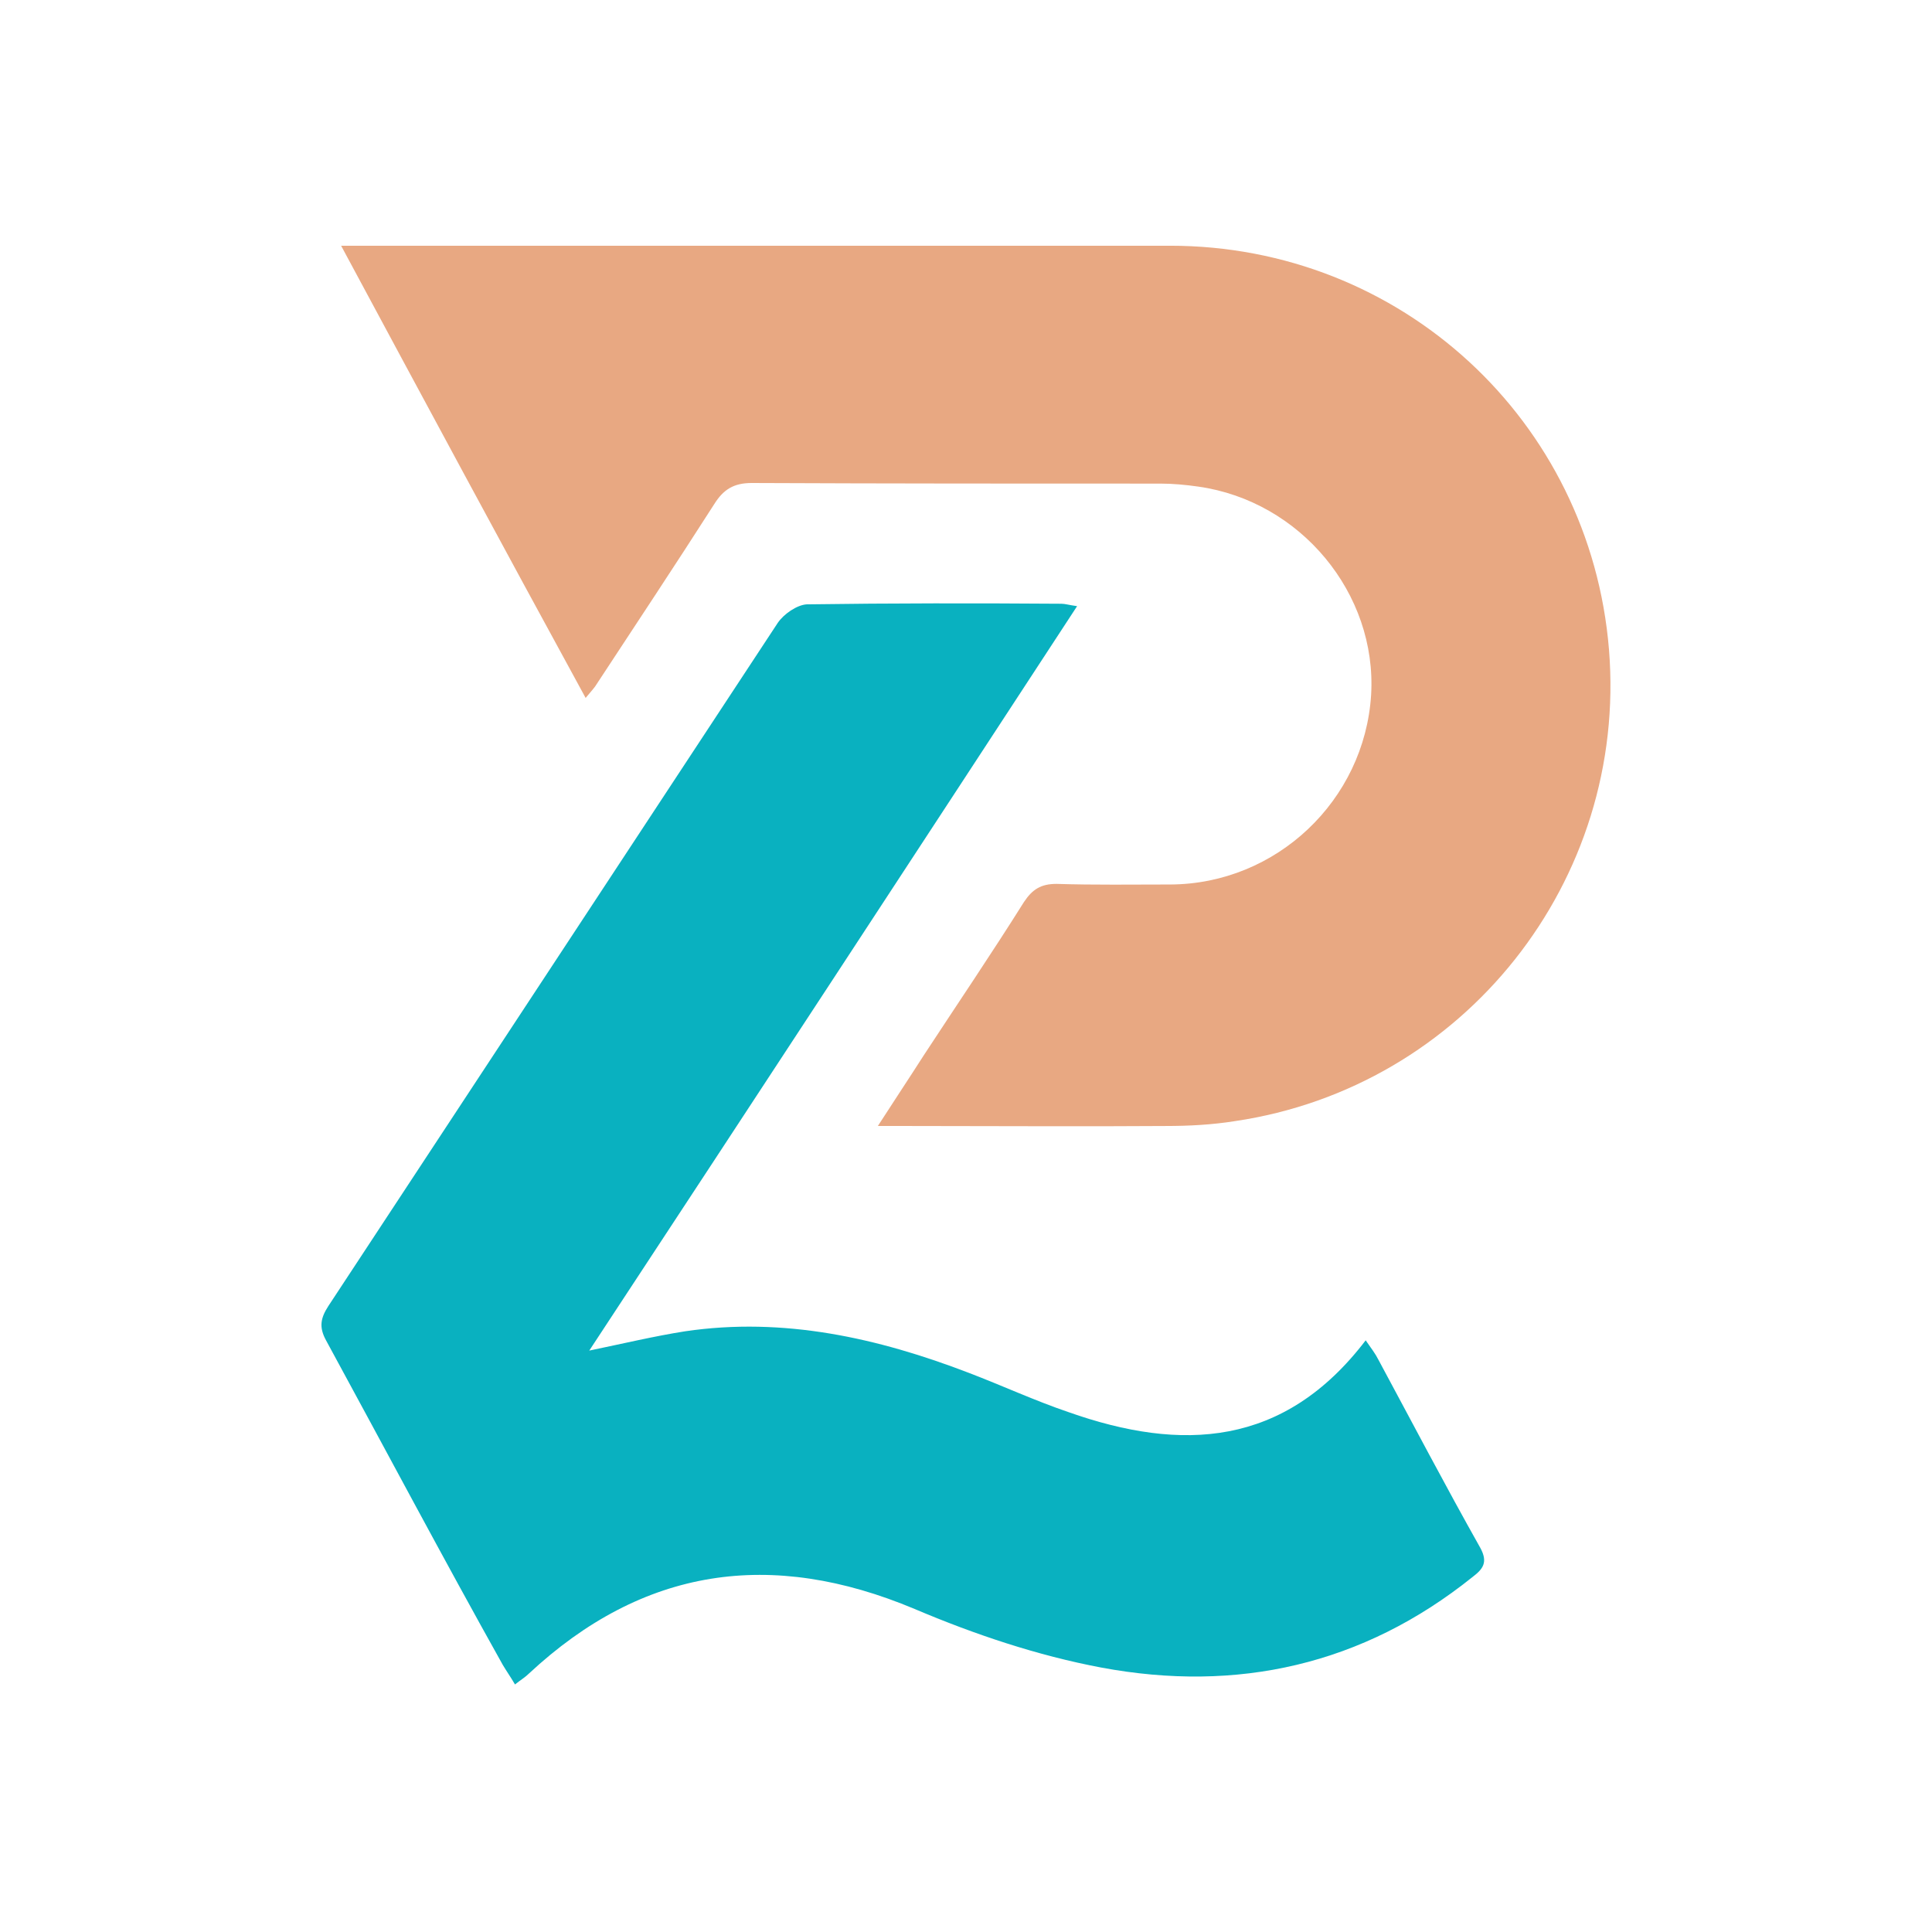 <?xml version="1.0" encoding="utf-8"?>
<!-- Generator: Adobe Illustrator 25.2.0, SVG Export Plug-In . SVG Version: 6.00 Build 0)  -->
<svg version="1.1" id="Calque_1" xmlns="http://www.w3.org/2000/svg" xmlns:xlink="http://www.w3.org/1999/xlink" x="0px" y="0px"
	 viewBox="0 0 32 32" style="enable-background:new 0 0 32 32;" xml:space="preserve">
<style type="text/css">
	.st0{fill:#D0DDE6;}
	.st1{fill:#B9CBD5;}
	.st2{fill:#F2CCB3;}
	.st3{fill:#FFFFFF;}
	.st4{fill:#E8A882;}
	.st5{fill:#09B1C0;}
	.st6{fill:none;stroke:#FFFFFF;stroke-linecap:round;stroke-miterlimit:10;}
	.st7{fill:none;stroke:#787678;stroke-width:3;stroke-linecap:round;stroke-miterlimit:10;}
	.st8{fill:none;stroke:#787678;stroke-width:3;stroke-linecap:round;stroke-miterlimit:10;stroke-dasharray:0,4.998;}
	.st9{clip-path:url(#SVGID_2_);}
	.st10{fill:none;stroke:#787678;stroke-width:3;stroke-linecap:round;stroke-miterlimit:10;stroke-dasharray:0,5.012;}
	.st11{fill:none;stroke:#787678;stroke-width:3;stroke-linecap:round;stroke-miterlimit:10;stroke-dasharray:0,5.107;}
	.st12{fill:none;stroke:#787678;stroke-width:3;stroke-linecap:round;stroke-miterlimit:10;stroke-dasharray:0,4.813;}
	.st13{fill:none;stroke:#787678;stroke-width:3;stroke-linecap:round;stroke-miterlimit:10;stroke-dasharray:0,4.993;}
	.st14{fill:none;stroke:#787678;stroke-width:3;stroke-linecap:round;stroke-miterlimit:10;stroke-dasharray:0,5.016;}
	.st15{clip-path:url(#SVGID_5_);}
	.st16{fill:url(#SVGID_6_);}
	.st17{fill:#787678;}
	.st18{clip-path:url(#SVGID_7_);}
</style>
<g>
	<g>
		<g>
			<path class="st4" d="M14.54,18.65c0.29-0.45,0.53-0.81,0.76-1.17c0.55-0.84,1.12-1.68,1.66-2.54c0.14-0.21,0.28-0.3,0.54-0.3
				c0.63,0.02,1.26,0.01,1.89,0.01c1.75-0.01,3.21-1.39,3.32-3.14c0.1-1.68-1.17-3.21-2.86-3.45c-0.21-0.03-0.42-0.05-0.63-0.05
				c-2.26,0-4.51,0-6.77-0.01c-0.3,0-0.47,0.11-0.62,0.35c-0.64,1-1.29,1.98-1.94,2.97c-0.04,0.07-0.1,0.13-0.19,0.24
				C8.34,9.07,7.01,6.6,5.65,4.07c0.25,0,0.42,0,0.6,0c4.38,0,8.75,0,13.13,0c3.82,0,6.96,2.89,7.27,6.69
				c0.31,3.83-2.4,7.25-6.2,7.81c-0.38,0.06-0.76,0.08-1.14,0.08c-1.41,0.01-2.81,0-4.22,0C14.95,18.65,14.8,18.65,14.54,18.65z"/>
			<path class="st5" d="M9.76,22.37c0.58-0.12,1.08-0.24,1.59-0.32c1.63-0.24,3.19,0.11,4.7,0.69c0.55,0.21,1.09,0.46,1.65,0.65
				c1.87,0.66,3.57,0.58,4.92-1.19c0.09,0.13,0.16,0.22,0.21,0.32c0.56,1.04,1.11,2.09,1.69,3.12c0.13,0.24,0.04,0.35-0.13,0.48
				c-1.82,1.46-3.9,1.92-6.15,1.5c-1.06-0.2-2.1-0.55-3.09-0.97c-2.38-1-4.5-0.69-6.39,1.07c-0.06,0.06-0.13,0.1-0.23,0.18
				c-0.07-0.12-0.14-0.22-0.2-0.32C7.34,25.81,6.38,24,5.4,22.2c-0.12-0.22-0.09-0.37,0.04-0.57c2.48-3.77,4.96-7.54,7.44-11.31
				c0.1-0.15,0.32-0.3,0.48-0.31c1.41-0.02,2.81-0.02,4.22-0.01c0.06,0,0.12,0.02,0.26,0.04C15.14,14.17,12.47,18.25,9.76,22.37z"/>
		</g>
	</g>
</g>
</svg>

